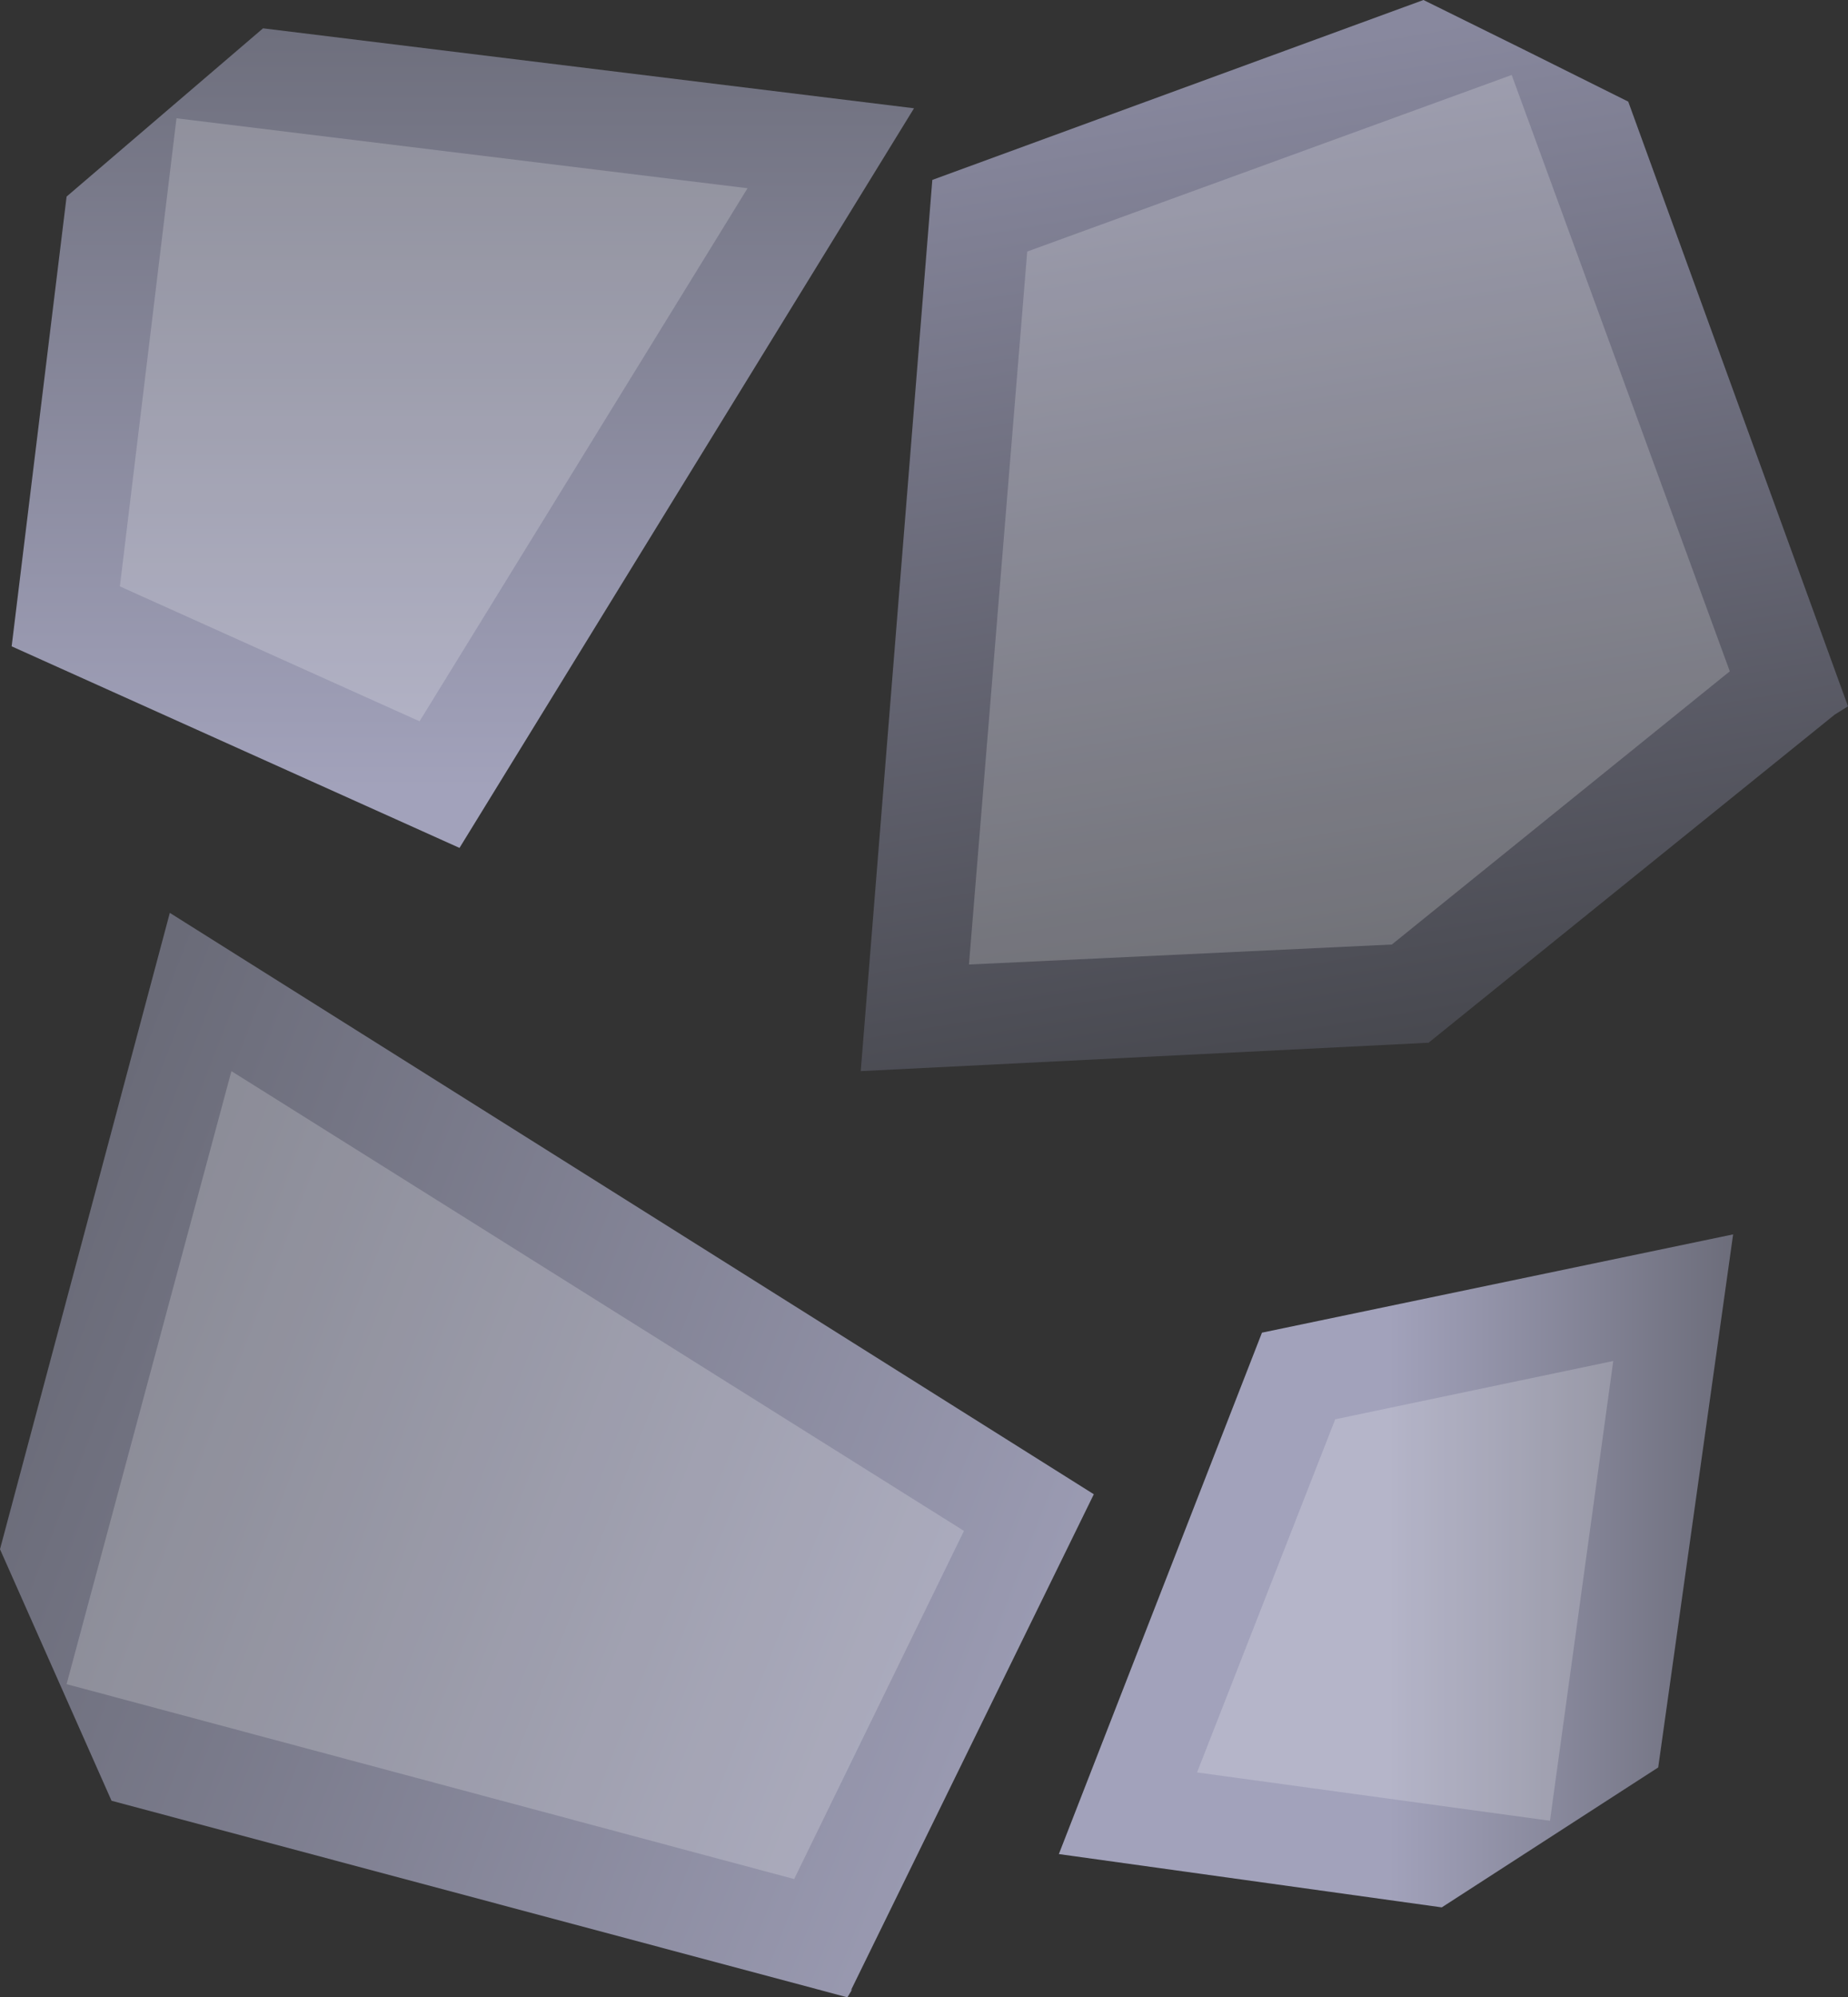 <?xml version="1.0" encoding="UTF-8" standalone="no"?>
<svg xmlns:ffdec="https://www.free-decompiler.com/flash" xmlns:xlink="http://www.w3.org/1999/xlink" ffdec:objectType="shape" height="59.95px" width="55.5px" xmlns="http://www.w3.org/2000/svg">
  <rect width="100%" height="100%" fill="#333333" stroke="none"/>
  <g transform="matrix(1.0, 0.0, 0.0, 1.0, 28.85, 20.1)">
    <path d="M-26.85 -14.2 L-20.95 -19.25 -1.4 -16.85 -15.05 5.35 -28.5 -0.7 -26.85 -14.2" fill="url(#gradient0)" fill-rule="evenodd" stroke="none"/>
    <path d="M20.05 -17.05 L26.65 1.1 26.25 1.35 14.05 11.2 14.0 11.2 -3.0 12.05 -0.85 -14.7 13.9 -20.1 Q16.95 -18.6 20.05 -17.05" fill="url(#gradient1)" fill-rule="evenodd" stroke="none"/>
    <path d="M-25.5 33.95 L-28.85 26.4 -23.75 7.3 4.0 24.75 -3.3 39.65 -3.25 39.6 -3.4 39.85 -25.5 33.95" fill="url(#gradient2)" fill-rule="evenodd" stroke="none"/>
    <path d="M2.95 35.55 L9.05 19.9 23.2 16.95 20.95 32.95 14.45 37.15 2.95 35.55" fill="url(#gradient3)" fill-rule="evenodd" stroke="none"/>
    <path d="M16.55 -17.85 L23.1 0.05 12.95 8.25 0.25 8.85 2.0 -12.55 16.55 -17.85 M11.25 22.5 L19.6 20.75 17.7 34.55 7.1 33.1 11.25 22.5 M-23.55 -16.55 L-6.4 -14.45 -16.25 1.55 -25.25 -2.5 -23.55 -16.55 M-21.9 12.05 L0.1 25.85 -5.0 36.3 -26.85 30.45 -21.9 12.05" fill="#ffffff" fill-opacity="0.2" fill-rule="evenodd" stroke="none"/>
  </g>
  <defs>
    <linearGradient gradientTransform="matrix(0.0, -0.015, 0.019, 0.0, -13.45, -8.7)" gradientUnits="userSpaceOnUse" id="gradient0" spreadMethod="pad" x1="-819.2" x2="819.2">
      <stop offset="0.0" stop-color="#a2a2bb"/>
      <stop offset="1.0" stop-color="#6a6b78"/>
    </linearGradient>
    <linearGradient gradientTransform="matrix(0.003, 0.02, -0.024, 0.004, 9.55, -1.8)" gradientUnits="userSpaceOnUse" id="gradient1" spreadMethod="pad" x1="-819.2" x2="819.2">
      <stop offset="0.0" stop-color="#88889e"/>
      <stop offset="1.0" stop-color="#414247"/>
    </linearGradient>
    <linearGradient gradientTransform="matrix(-0.021, -0.008, 0.007, -0.018, -12.6, 30.7)" gradientUnits="userSpaceOnUse" id="gradient2" spreadMethod="pad" x1="-819.2" x2="819.2">
      <stop offset="0.0" stop-color="#a2a2bb"/>
      <stop offset="1.0" stop-color="#6a6b78"/>
    </linearGradient>
    <linearGradient gradientTransform="matrix(0.01, 0.0, 0.0, 0.016, 21.05, 28.3)" gradientUnits="userSpaceOnUse" id="gradient3" spreadMethod="pad" x1="-819.2" x2="819.2">
      <stop offset="0.0" stop-color="#a2a2bb"/>
      <stop offset="1.0" stop-color="#4d4e55"/>
    </linearGradient>
  </defs>
</svg>
